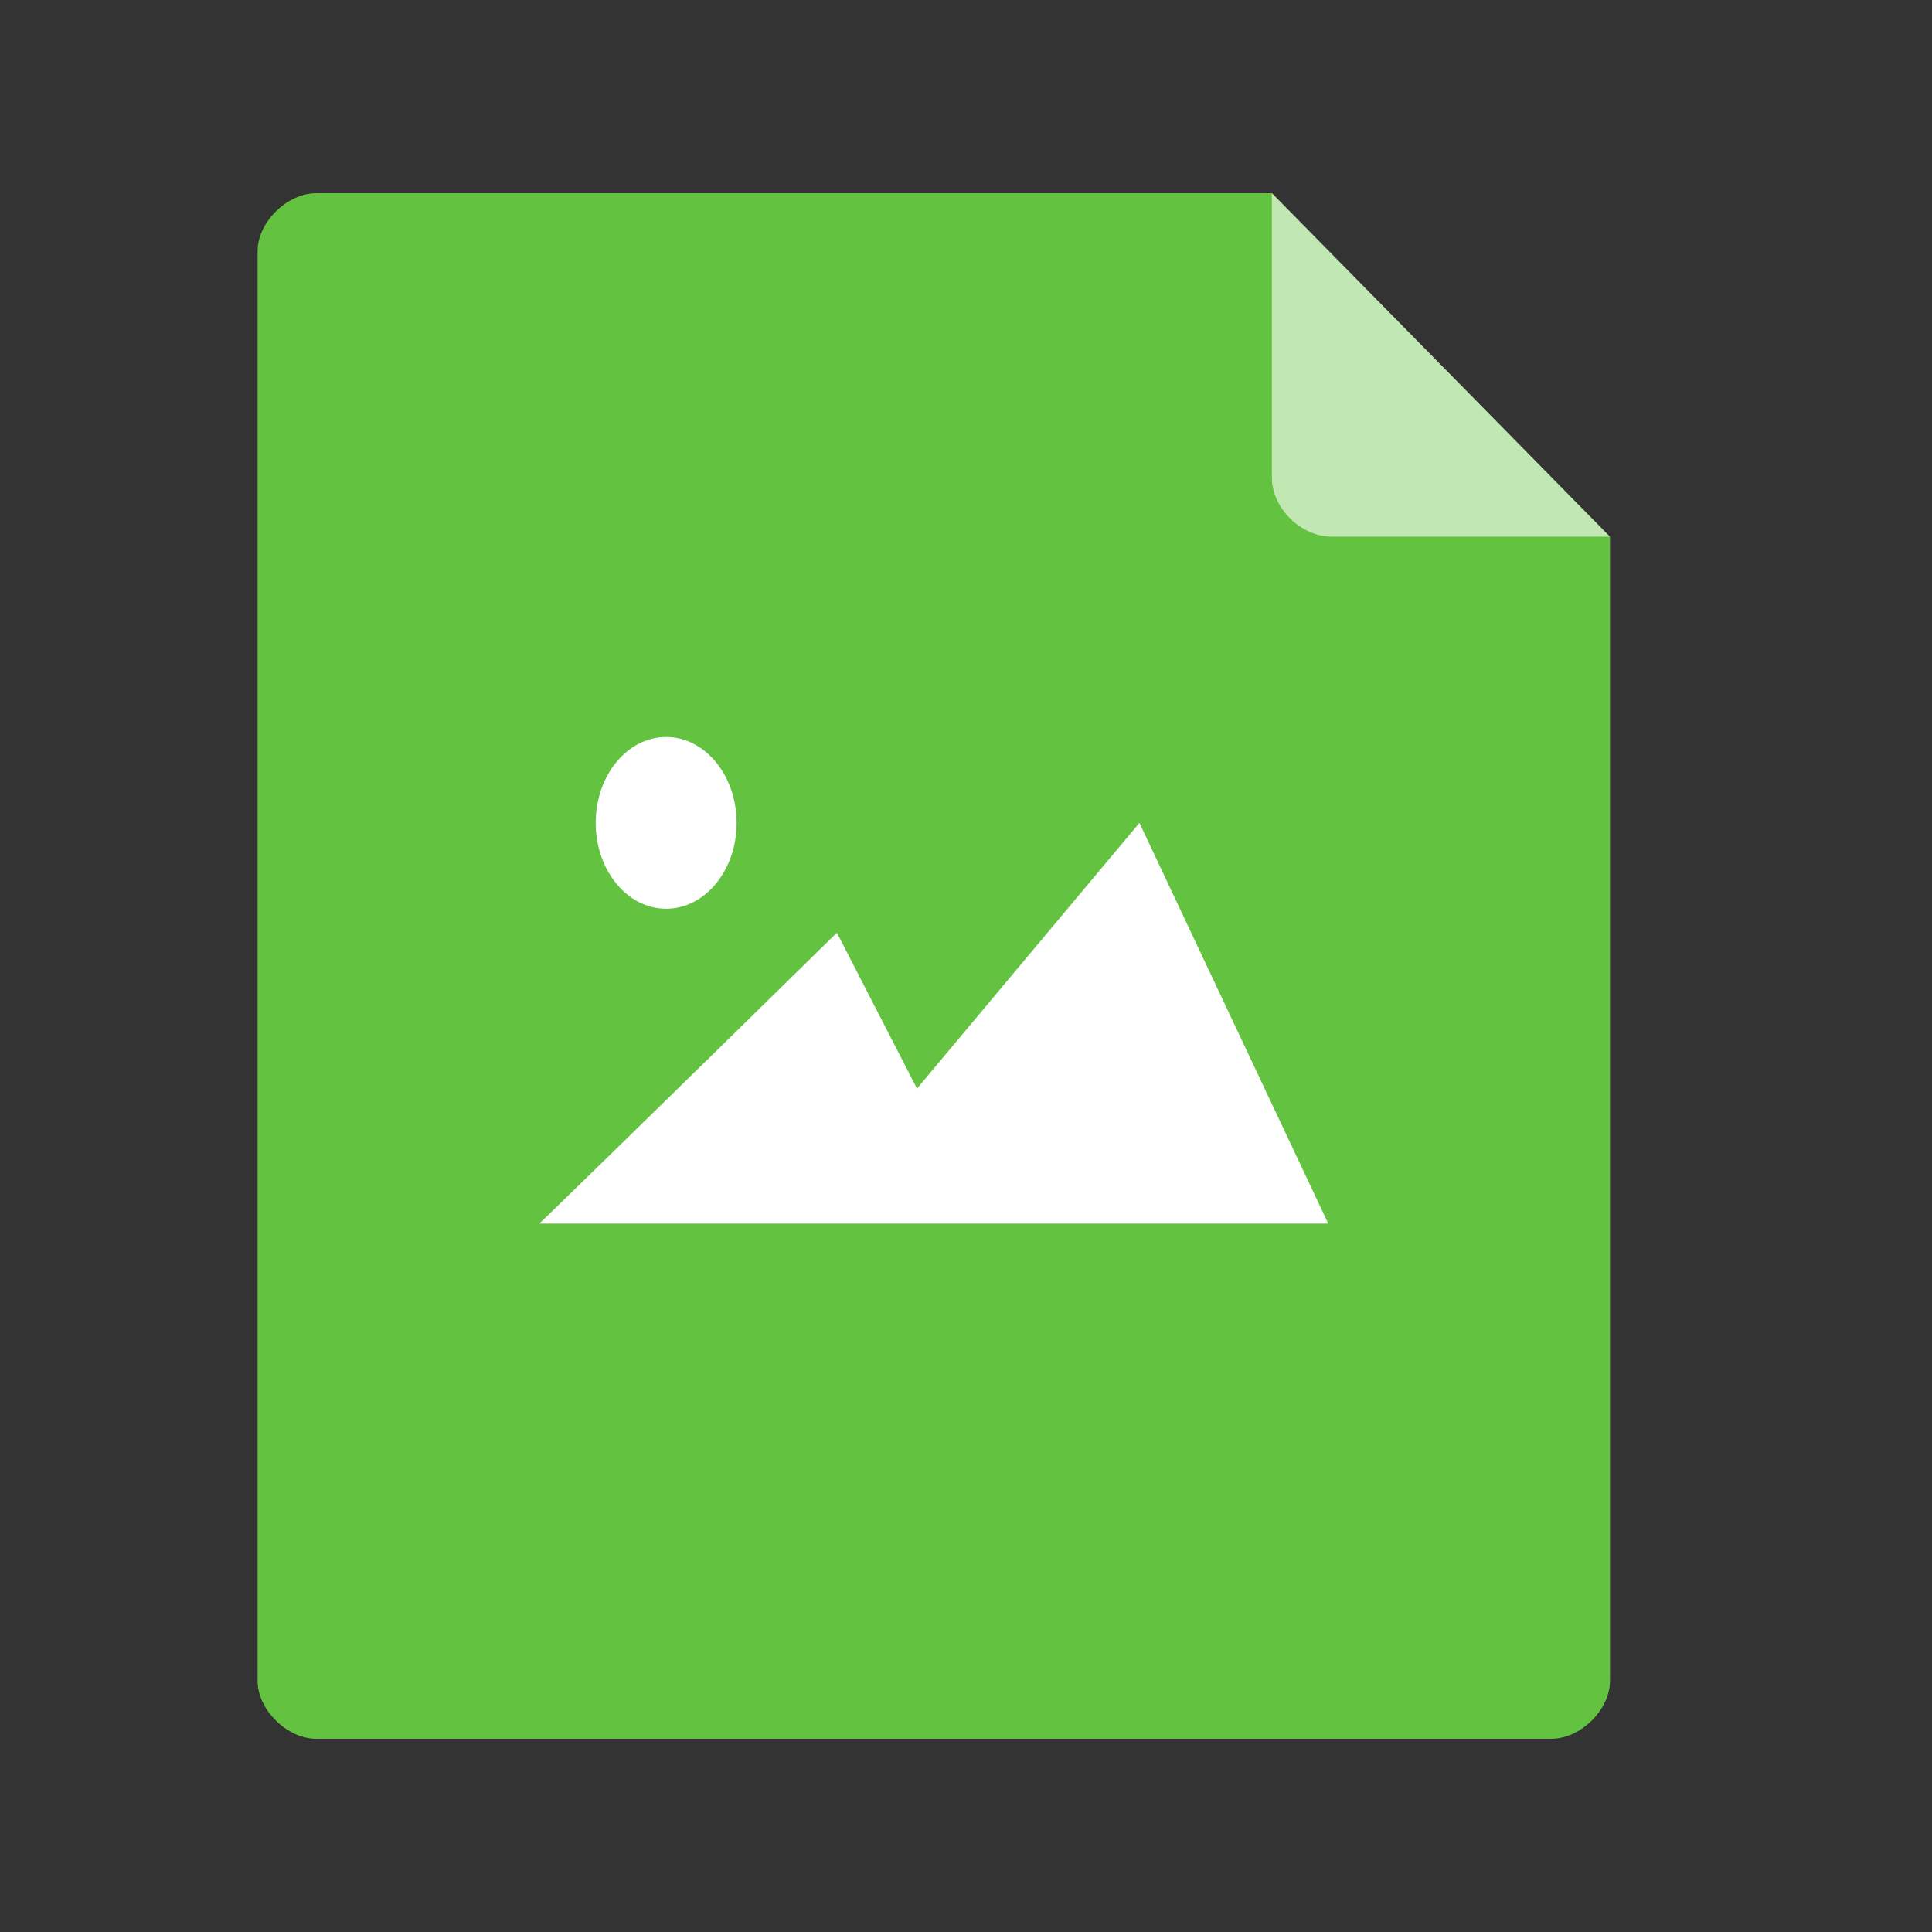 <svg width="30" height="30" viewBox="0 0 30 30" fill="none" xmlns="http://www.w3.org/2000/svg">
<rect x="0" y="0" width="30" height="30" fill="#333333" stroke="none"/>
<path d="M4.913 3C4.457 3 4 3.45 4 3.9V26.1C4 26.55 4.457 27 4.913 27H24.087C24.544 27 25 26.55 25 26.1V8.337L19.75 3H4.913Z" fill="#63C341"/>
<path d="M19.75 3V7.422C19.75 7.883 20.196 8.333 20.677 8.333H25L19.75 3Z" fill="white" fill-opacity="0.6"/>
<path d="M17.693 12.778L20.625 19H8.375C9.861 17.561 12.995 14.483 12.995 14.483L14.239 16.903L17.693 12.778H17.693ZM10.344 14.111C9.74 14.111 9.25 13.515 9.25 12.778C9.25 12.042 9.74 11.444 10.344 11.444C10.947 11.444 11.438 12.042 11.438 12.778C11.438 13.515 10.948 14.111 10.344 14.111Z" fill="white"/>
</svg>
